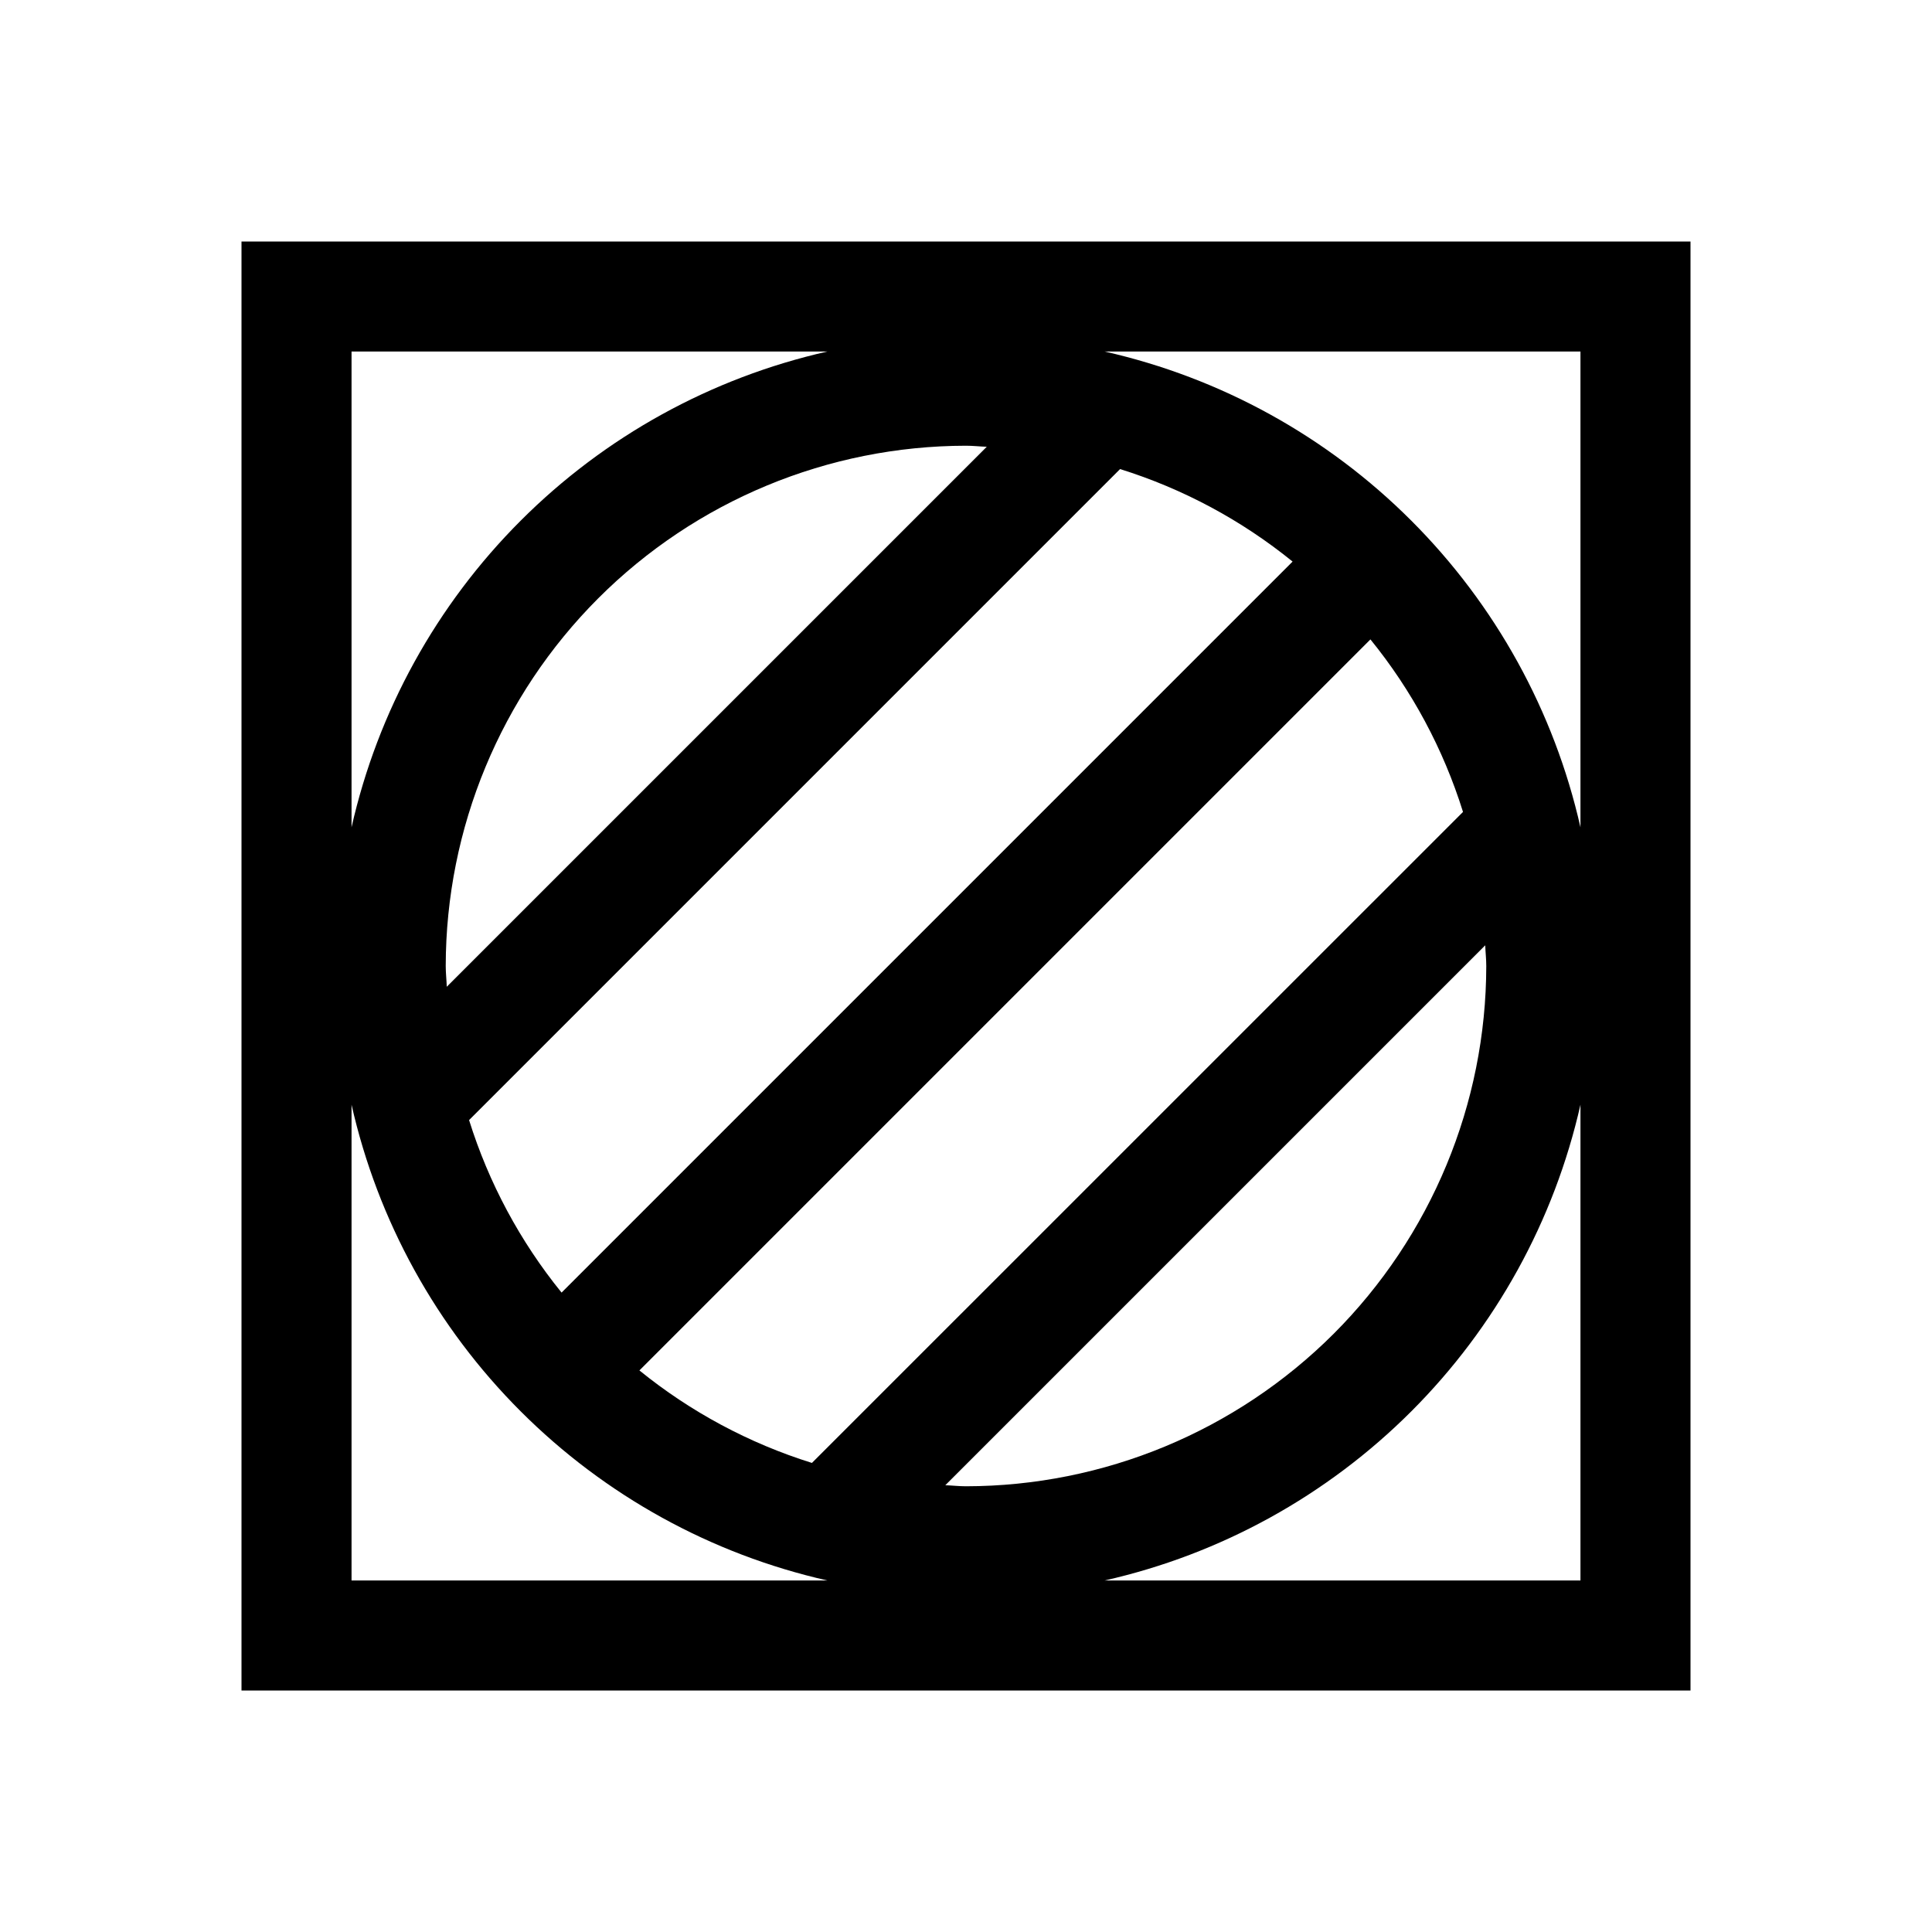 <svg width="24" height="24" viewBox="0 0 24 24" fill="none" xmlns="http://www.w3.org/2000/svg">
<path d="M3 3V21H21V3H3ZM19.633 10.277C19.307 8.835 18.578 7.514 17.532 6.468C16.486 5.421 15.165 4.693 13.723 4.367H19.633V10.277ZM18.463 12C18.461 13.713 17.779 15.356 16.568 16.568C15.356 17.779 13.713 18.461 12 18.463C11.913 18.463 11.829 18.453 11.743 18.45L18.45 11.743C18.453 11.829 18.463 11.913 18.463 12ZM5.537 12C5.539 10.287 6.22 8.644 7.432 7.432C8.644 6.22 10.287 5.539 12 5.537C12.087 5.537 12.171 5.547 12.258 5.55L5.55 12.258C5.547 12.171 5.537 12.087 5.537 12ZM13.914 5.827C14.695 6.071 15.422 6.461 16.057 6.976L6.976 16.057C6.461 15.422 6.071 14.695 5.827 13.914L13.914 5.827ZM17.024 7.943C17.54 8.578 17.93 9.305 18.174 10.086L10.086 18.173C9.305 17.929 8.578 17.539 7.943 17.024L17.024 7.943ZM10.277 4.367C8.835 4.693 7.514 5.421 6.468 6.468C5.422 7.514 4.693 8.835 4.367 10.277V4.367H10.277ZM4.367 13.723C4.693 15.165 5.421 16.486 6.468 17.532C7.514 18.578 8.834 19.307 10.277 19.633H4.367V13.723ZM13.723 19.633C15.166 19.307 16.486 18.578 17.532 17.532C18.578 16.486 19.307 15.165 19.633 13.723V19.633H13.723Z" fill="black"/>
</svg>
